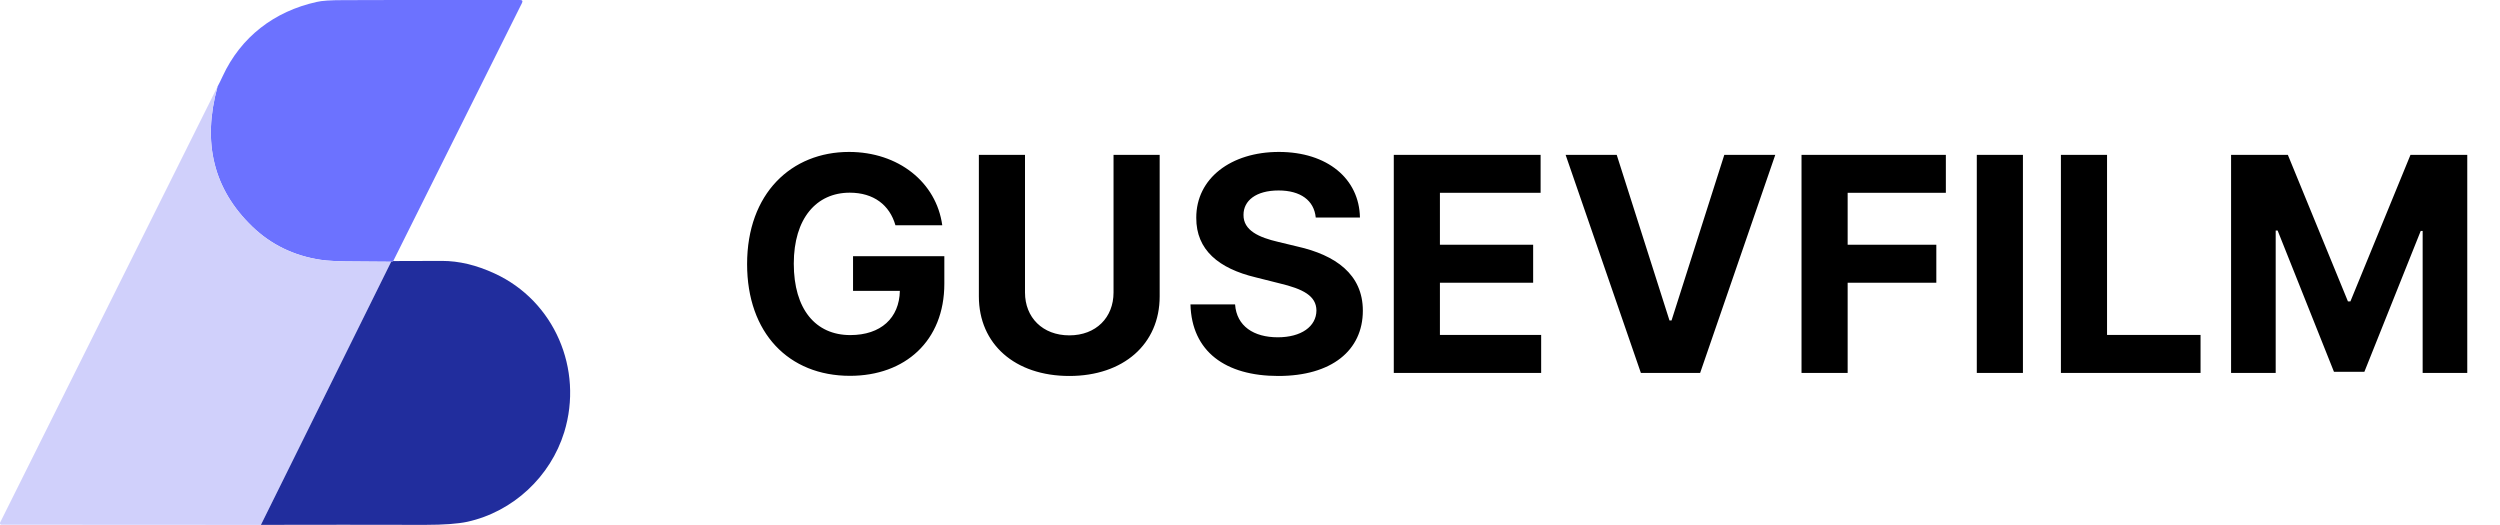 <svg width="181" height="38" viewBox="0 0 181 38" fill="none" xmlns="http://www.w3.org/2000/svg" xmlns:xlink="http://www.w3.org/1999/xlink">
    <desc>
        Created with Pixso.
    </desc>
    <defs/>
    <path id="Vector" d="M28.47 18.9C28.38 18.97 28.33 18.99 28.32 18.95C27.47 18.94 26.62 18.93 25.77 18.93C24.57 18.93 23.72 18.89 23.22 18.81C21.28 18.52 19.62 17.71 18.26 16.4C15.46 13.7 14.63 10.33 15.75 6.27C15.88 6.03 16 5.78 16.12 5.52C17.44 2.67 19.86 0.82 22.93 0.14C23.3 0.05 23.94 0.01 24.85 0.01C29.16 -0.01 33.43 -0.01 37.65 0C37.82 0 37.86 0.07 37.79 0.22L28.47 18.9Z" fill="#6C72FF" fill-opacity="1" fill-rule="nonzero"/>
    <path id="Vector" d="M15.75 6.27C14.63 10.32 15.46 13.7 18.26 16.4C19.62 17.71 21.28 18.52 23.22 18.81C23.72 18.89 24.57 18.93 25.77 18.93C26.62 18.93 27.47 18.94 28.32 18.95L18.89 38L0.1 37.99C0.08 37.99 0.07 37.98 0.05 37.97C0.03 37.97 0.02 37.95 0.01 37.94C0 37.92 0 37.9 0 37.89C-0.01 37.87 0 37.85 0.01 37.83L15.75 6.27Z" fill="#D0D0FB" fill-opacity="1" fill-rule="nonzero"/>
    <path id="Vector" d="M18.89 38L28.32 18.95C28.33 18.99 28.38 18.97 28.47 18.9C29.66 18.89 30.84 18.89 32.01 18.89C33.22 18.89 34.49 19.19 35.81 19.8C40.14 21.79 42.25 26.73 40.85 31.29C39.86 34.5 37.16 37.05 33.82 37.78C33.16 37.92 32.14 38 30.77 38C26.85 37.99 22.89 37.99 18.89 38Z" fill="#212D9D" fill-opacity="1" fill-rule="nonzero"/>
    <path id="GUSEVFILM" d="M68.22 16.31L64.83 16.31C64.41 14.84 63.25 13.95 61.52 13.95C59.11 13.95 57.47 15.81 57.47 19.09C57.47 22.39 59.05 24.26 61.56 24.26C63.78 24.26 65.11 23.02 65.15 21.06L61.76 21.06L61.76 18.55L68.37 18.55L68.37 20.54C68.37 24.69 65.52 27.21 61.54 27.21C57.1 27.21 54.09 24.11 54.09 19.12C54.09 14 57.3 11 61.47 11C65.04 11 67.79 13.19 68.22 16.31ZM98.46 15.75L95.26 15.75C95.14 14.51 94.16 13.79 92.57 13.79C90.93 13.79 90.03 14.53 90.03 15.55C90.01 16.69 91.16 17.19 92.53 17.51L93.94 17.85C96.69 18.47 98.67 19.86 98.67 22.49C98.67 25.38 96.4 27.22 92.55 27.22C88.72 27.22 86.28 25.45 86.19 22.04L89.42 22.04C89.53 23.62 90.78 24.42 92.51 24.42C94.21 24.42 95.3 23.64 95.31 22.48C95.3 21.42 94.35 20.92 92.62 20.51L90.91 20.08C88.24 19.44 86.6 18.1 86.61 15.77C86.6 12.91 89.13 11 92.59 11C96.1 11 98.41 12.94 98.46 15.75ZM80.62 21.18L80.62 11.21L83.96 11.21L83.96 21.46C83.96 24.91 81.34 27.22 77.42 27.22C73.48 27.22 70.87 24.91 70.87 21.46L70.87 11.21L74.21 11.21L74.21 21.18C74.21 22.98 75.48 24.28 77.42 24.28C79.36 24.28 80.62 22.98 80.62 21.18ZM111.58 27L100.91 27L100.91 11.21L111.54 11.21L111.54 13.96L104.25 13.96L104.25 17.72L111 17.72L111 20.47L104.25 20.47L104.25 24.25L111.58 24.25L111.58 27ZM113.35 11.21L117.05 11.21L120.87 23.2L121.02 23.2L124.84 11.21L128.53 11.21L123.09 27L118.8 27L113.35 11.21ZM133.77 27L130.43 27L130.43 11.21L140.88 11.21L140.88 13.96L133.77 13.96L133.77 17.72L140.19 17.72L140.19 20.47L133.77 20.47L133.77 27ZM143.12 11.21L146.46 11.21L146.46 27L143.12 27L143.12 11.21ZM159.32 27L149.21 27L149.21 11.21L152.55 11.21L152.55 24.25L159.32 24.25L159.32 27ZM161.53 27L161.53 11.21L165.64 11.21L169.99 21.82L170.17 21.82L174.52 11.21L178.63 11.21L178.63 27L175.4 27L175.4 16.72L175.26 16.72L171.18 26.92L168.98 26.92L164.9 16.69L164.76 16.69L164.76 27L161.53 27Z" fill="#000000" fill-opacity="1" fill-rule="evenodd"/>
</svg>
